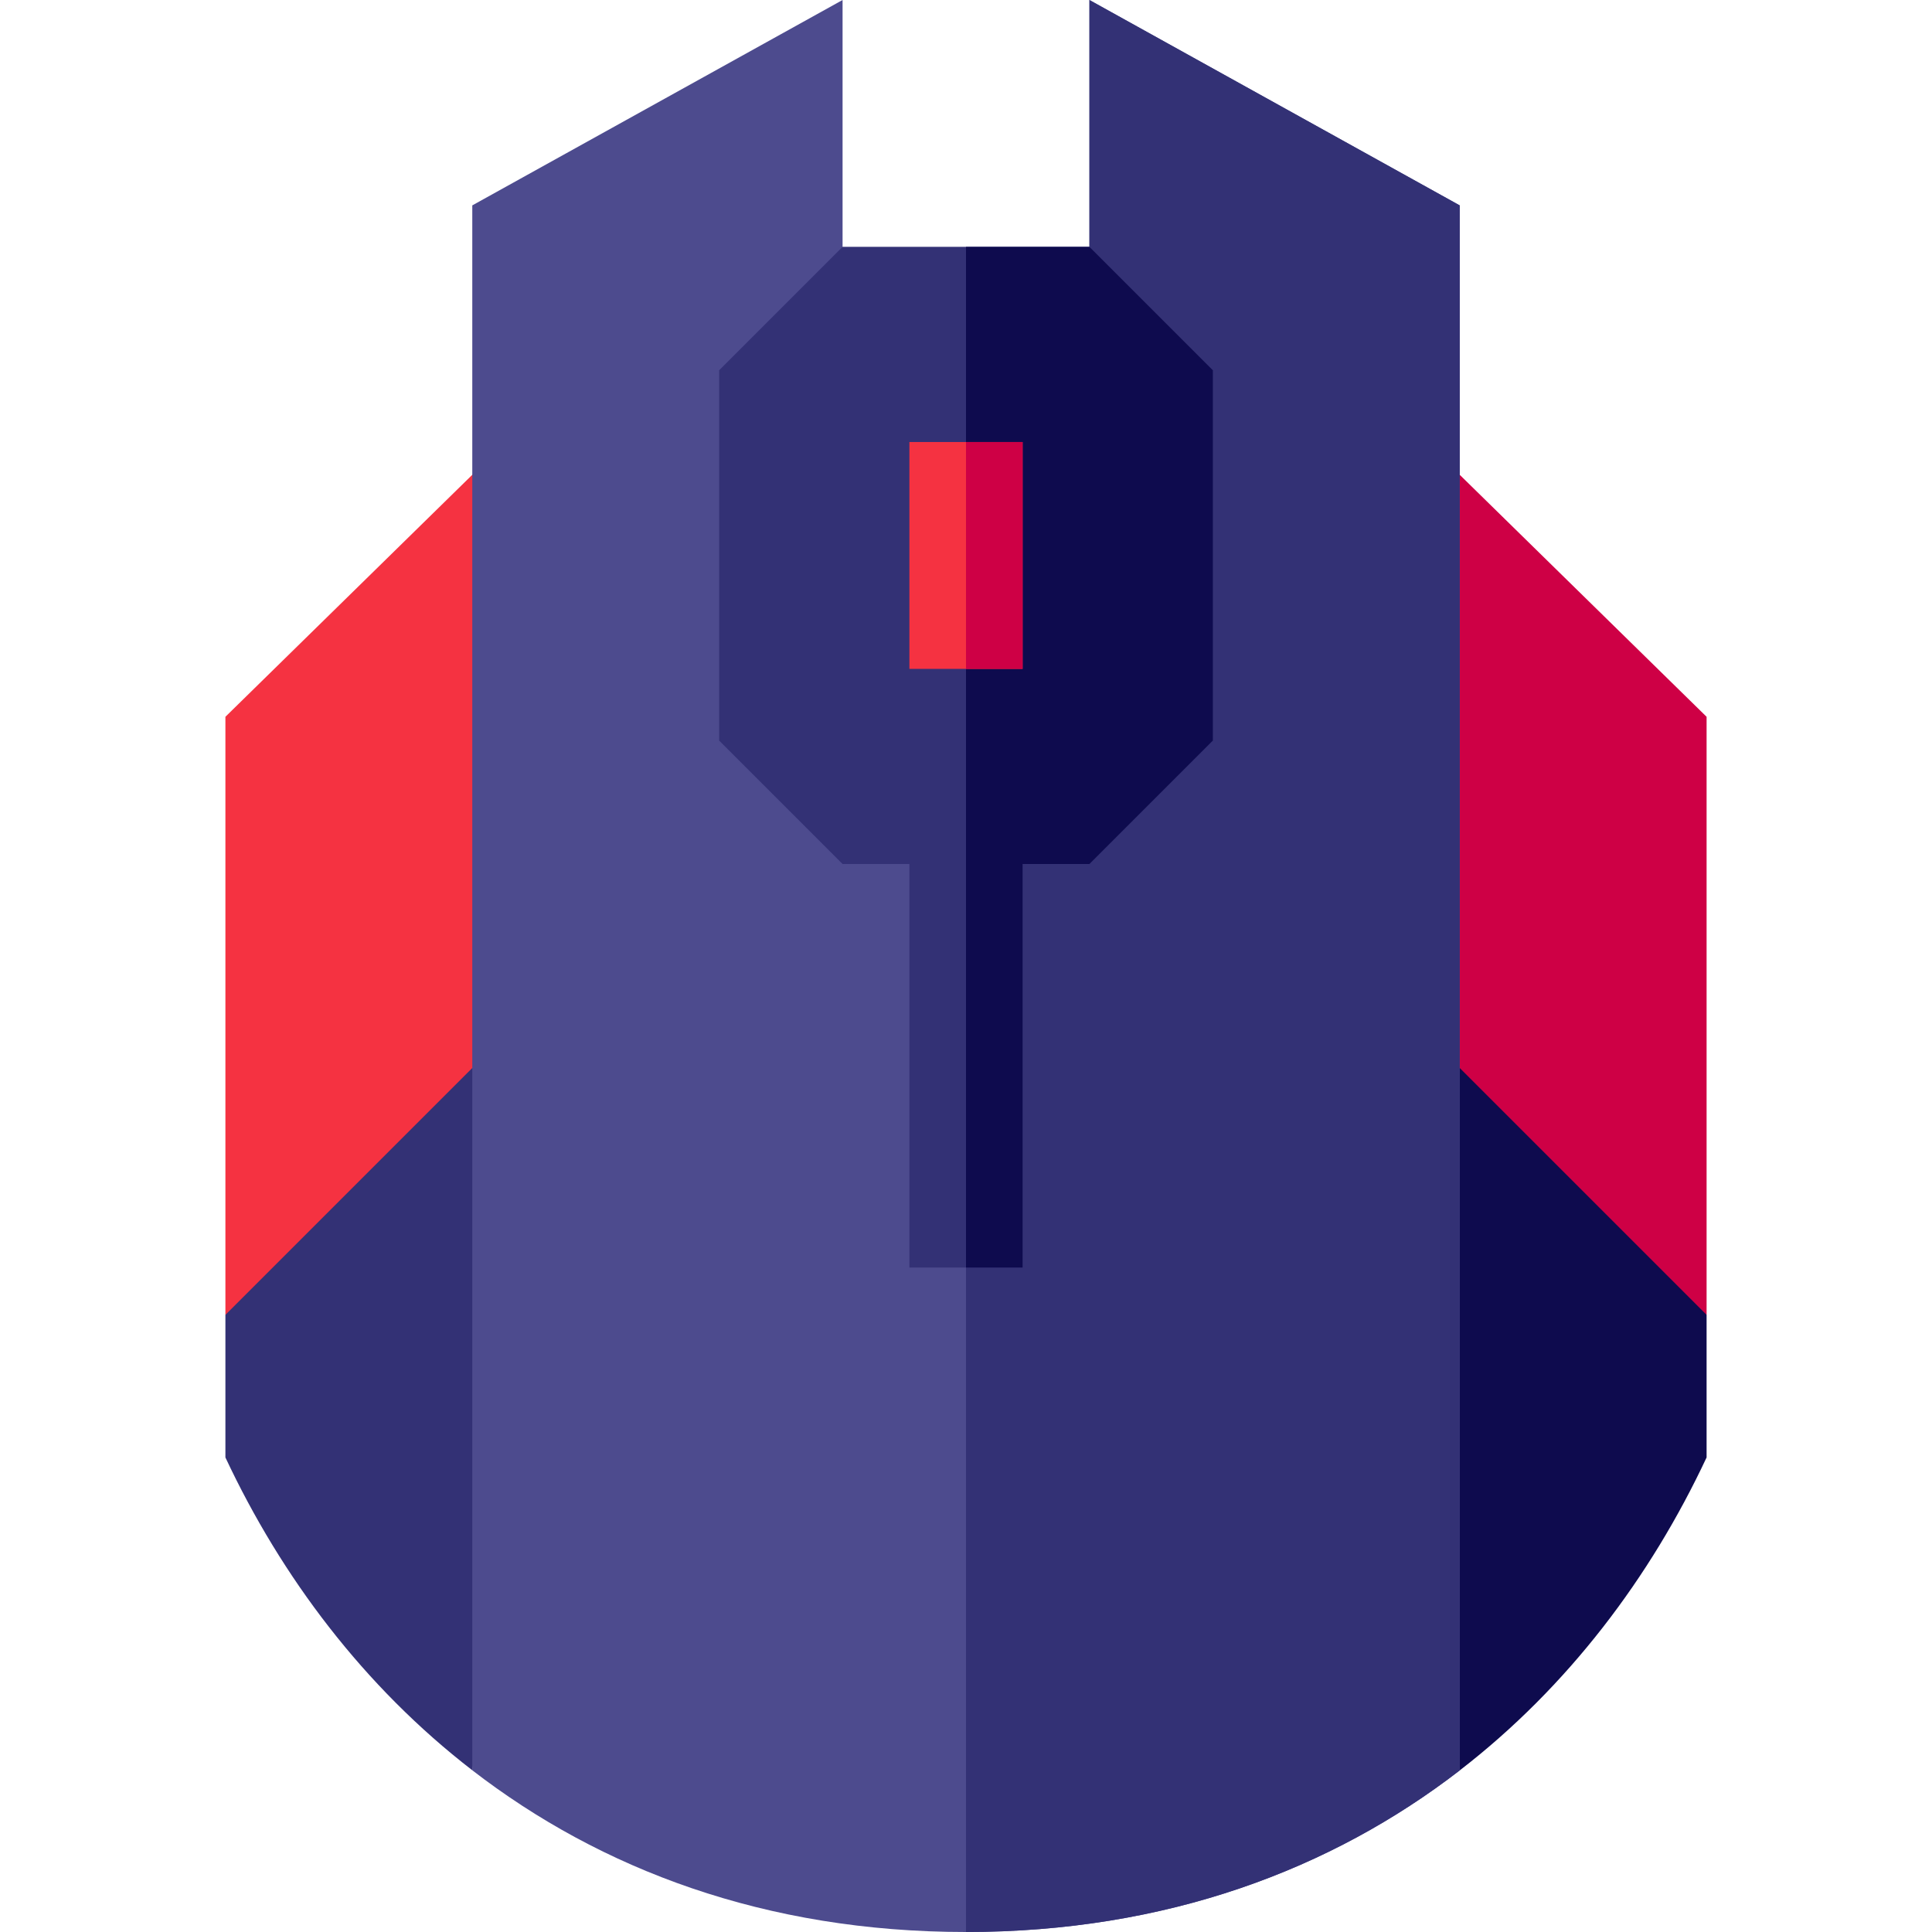<svg id="Capa_1" enable-background="new 0 0 512 512" height="512" viewBox="0 0 512 512" width="512" xmlns="http://www.w3.org/2000/svg"><g><path d="m452.264 348.447v-158.493l-66.741-65.421-26.739 179.778z" fill="#ce0045"/><path d="m59.736 348.447 91.209-45.093-24.468-178.821-66.741 65.421z" fill="#f53241"/><path d="m59.736 348.447v37.792c14.86 31.689 36.697 60.725 65.422 82.897l25.787-165.782-25.787-20.329z" fill="#333175"/><path d="m386.843 283.025-28.059 21.286 28.059 164.865c28.714-22.155 50.544-51.189 65.421-82.938v-37.792z" fill="#0e0b4e"/><path d="m386.84 54.43v414.75c-33.99 26.22-77.63 42.81-130.84 42.82h-.04c-53.17 0-96.81-16.62-130.8-42.86v-414.71l98.13-54.43v84.76h65.42v-84.76z" fill="#4d4b8e"/><path d="m386.84 54.43v414.75c-33.99 26.22-77.63 42.81-130.84 42.82v-427.24h32.71v-84.76z" fill="#333175"/><path d="m321.42 98.13v98.13l-32.71 32.71h-17.71v106.94h-30v-106.94h-17.71l-32.71-32.71v-98.13l32.71-32.71h65.42z" fill="#333175"/><path d="m321.42 98.13v98.13l-32.71 32.71h-17.71v106.94h-15v-270.49h32.71z" fill="#0e0b4e"/><path d="m241 117.14h30v60.12h-30z" fill="#f53241"/><path d="m256 117.14h15v60.12h-15z" fill="#ce0045"/></g></svg>